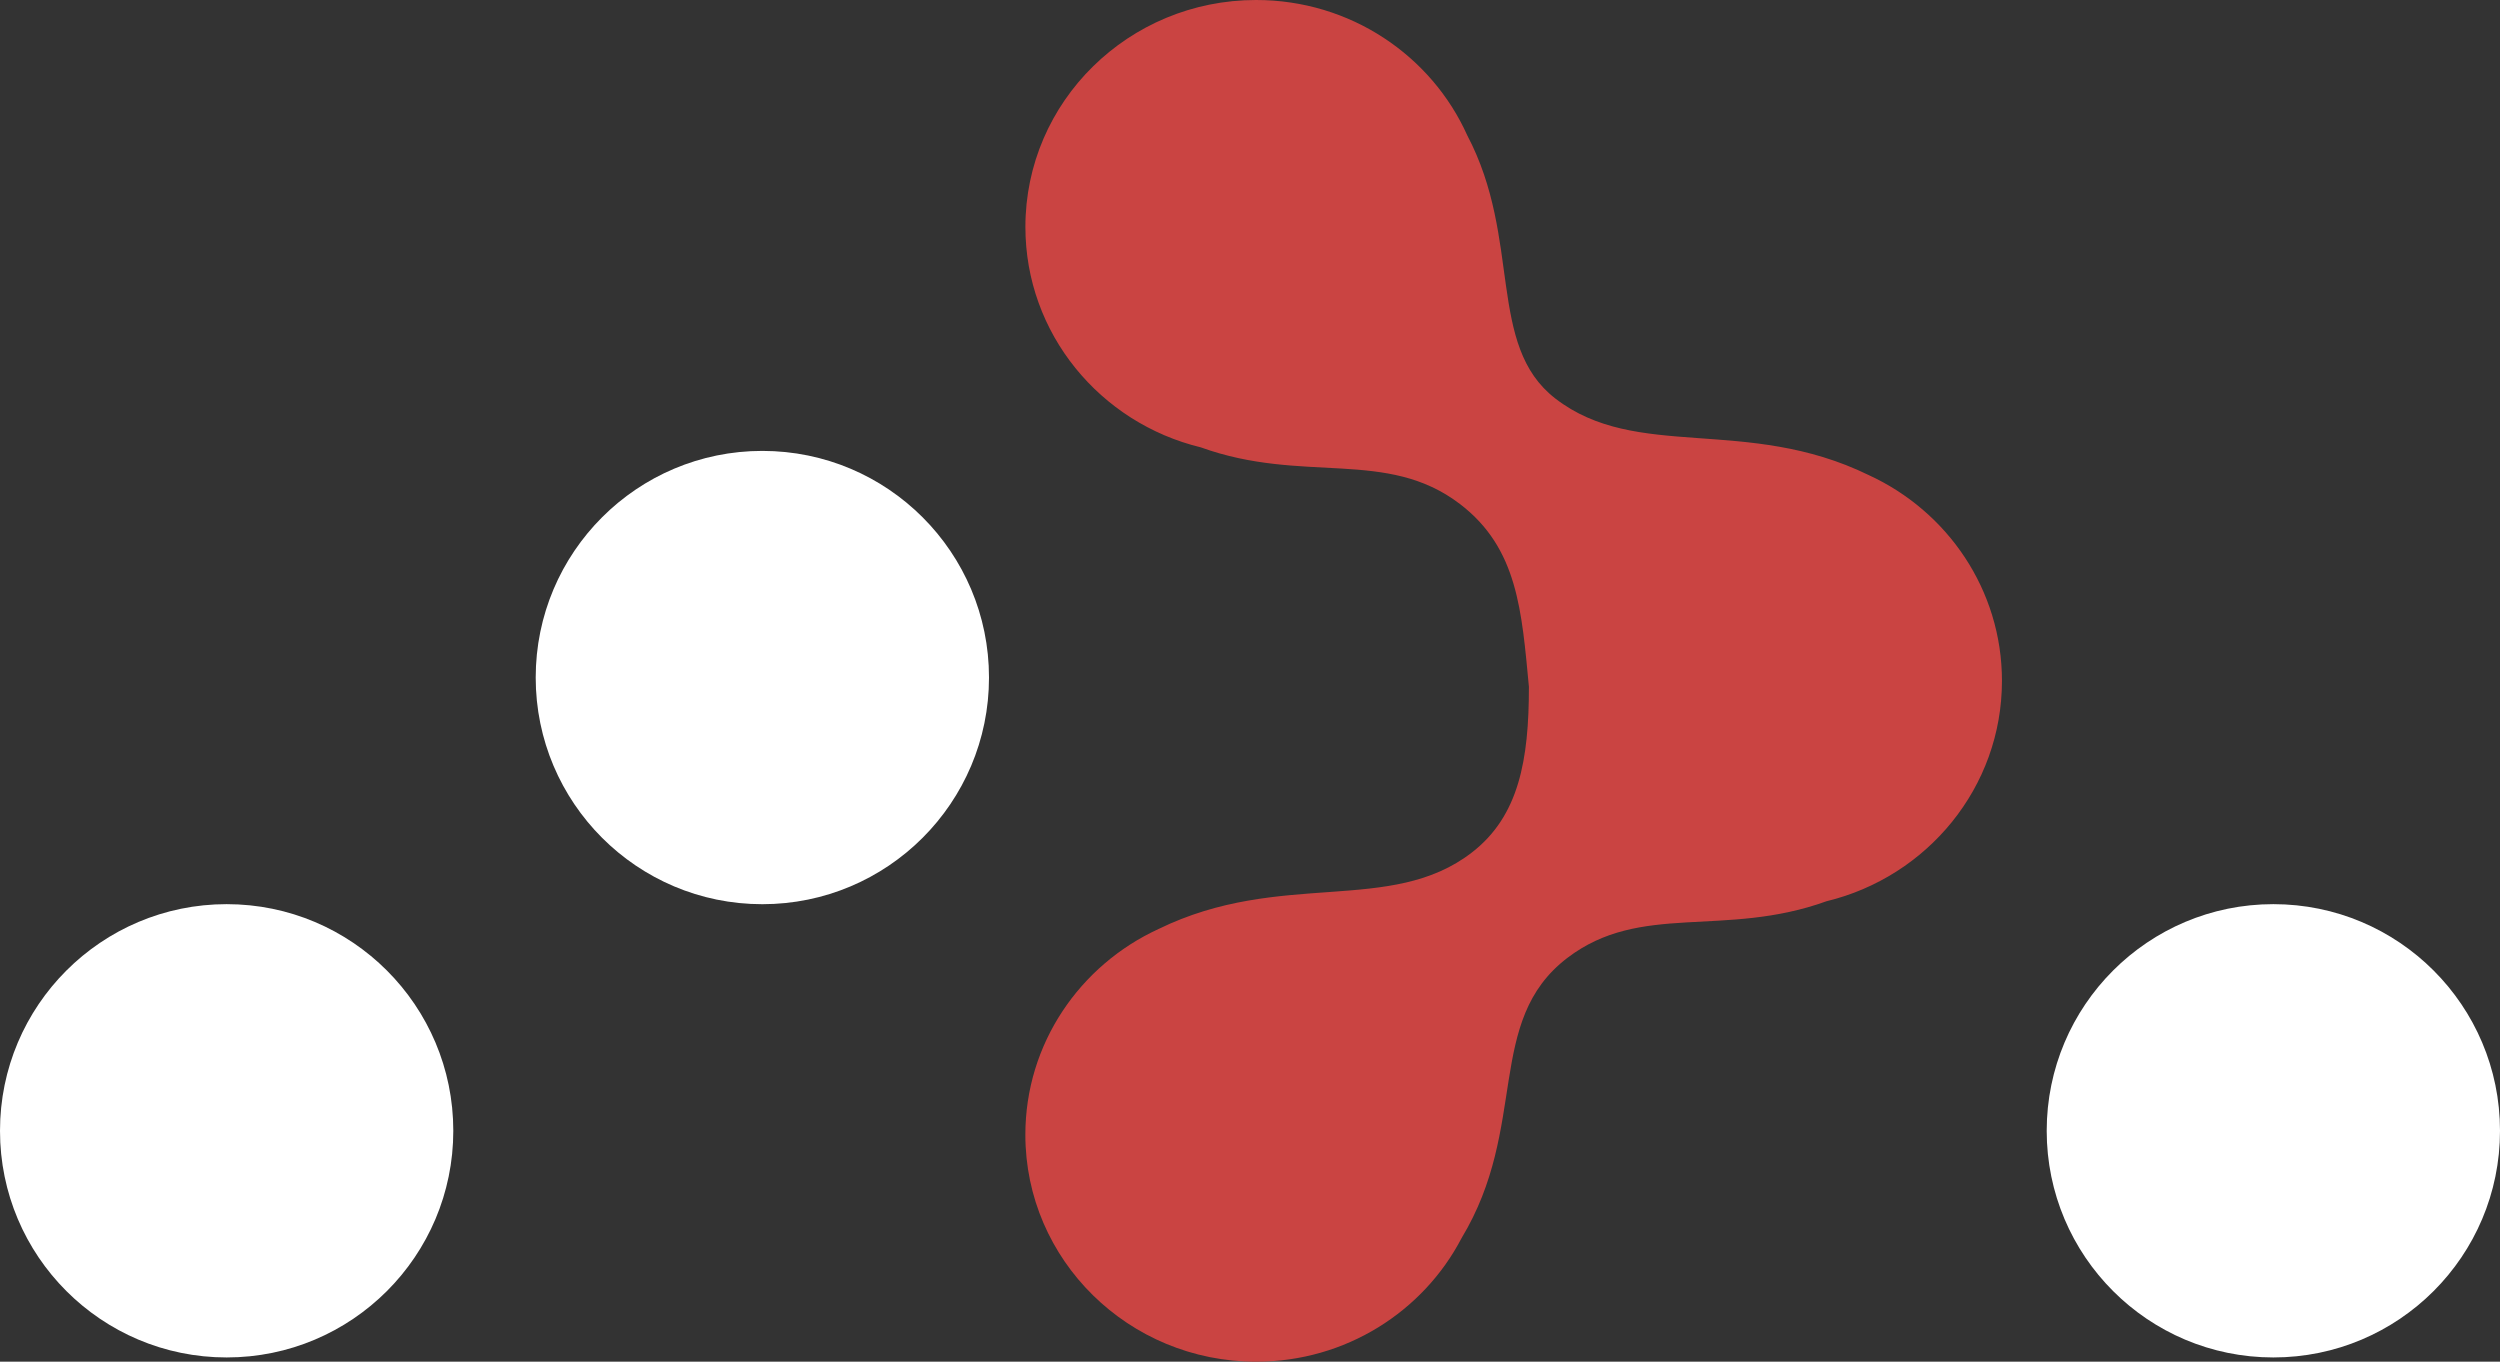 <?xml version="1.0" encoding="UTF-8" standalone="no"?>
<svg
   xmlns:dc="http://purl.org/dc/elements/1.1/"
   xmlns:cc="http://creativecommons.org/ns#"
   xmlns:rdf="http://www.w3.org/1999/02/22-rdf-syntax-ns#"
   xmlns:svg="http://www.w3.org/2000/svg"
   xmlns="http://www.w3.org/2000/svg"
   xmlns:sodipodi="http://sodipodi.sourceforge.net/DTD/sodipodi-0.dtd"
   xmlns:inkscape="http://www.inkscape.org/namespaces/inkscape"
   width="50"
   height="27.234"
   viewBox="0 0 50 27.234"
   version="1.1"
   preserveAspectRatio="xMidYMid"
   id="svg4505"
   sodipodi:docname="router.svg"
   inkscape:version="0.92.1 r15371">
  <rect x="0" y="0" width="50" height="27.234" fill="#333333" stroke="none"/>
  <defs
     id="defs4509" />
  <sodipodi:namedview
     pagecolor="#ffffff"
     bordercolor="#666666"
     borderopacity="1"
     objecttolerance="10"
     gridtolerance="10"
     guidetolerance="10"
     inkscape:pageopacity="0"
     inkscape:pageshadow="2"
     inkscape:window-width="1359"
     inkscape:window-height="671"
     id="namedview4507"
     showgrid="false"
     inkscape:zoom="2.265625"
     inkscape:cx="116.52414"
     inkscape:cy="-39.58407"
     inkscape:window-x="0"
     inkscape:window-y="0"
     inkscape:window-maximized="0"
     inkscape:current-layer="svg4505" />
  <g
     id="g5066">
    <path
       d="m 15.247,18.084 c 2.503,0 4.533,-2.029 4.533,-4.533 0,-2.503 -2.029,-4.533 -4.533,-4.533 -2.503,0 -4.533,2.029 -4.533,4.533 0,2.503 2.029,4.533 4.533,4.533 z M 4.533,27.149 c 2.503,0 4.533,-2.029 4.533,-4.533 0,-2.503 -2.029,-4.533 -4.533,-4.533 C 2.029,18.084 0,20.113 0,22.616 c 0,2.503 2.029,4.533 4.533,4.533 z m 40.934,0 C 47.971,27.149 50,25.12 50,22.616 c 0,-2.503 -2.029,-4.533 -4.533,-4.533 -2.503,0 -4.533,2.029 -4.533,4.533 0,2.503 2.029,4.533 4.533,4.533 z"
       id="path4499"
       inkscape:connector-curvature="0"
       style="fill:#ffffff;fill-opacity:1;stroke-width:0.195" />
    <path
       d="M 30.579,13.742 C 30.434,12.227 30.36,10.967 29.2,10.081 27.731,8.959 26.067,9.687 24.016,8.947 22.002,8.459 20.508,6.671 20.508,4.539 20.508,2.032 22.574,0 25.122,0 c 1.888,0 3.51,1.115 4.225,2.711 1.094,2.078 0.383,4.193 1.758,5.258 1.628,1.261 3.822,0.338 6.27,1.533 0.787,0.362 1.453,0.935 1.922,1.646 0.469,0.711 0.742,1.559 0.742,2.469 0,2.132 -1.494,3.92 -3.509,4.408 -2.05,0.74 -3.714,0.012 -5.184,1.134 -1.652,1.262 -0.768,3.372 -2.114,5.602 -0.764,1.468 -2.318,2.473 -4.11,2.473 -2.549,0 -4.615,-2.032 -4.615,-4.539 0,-1.821 1.09,-3.392 2.664,-4.115 2.448,-1.195 4.643,-0.271 6.27,-1.533 0.939,-0.728 1.137,-1.85 1.137,-3.306 z"
       id="path4501"
       inkscape:connector-curvature="0"
       style="fill:#ca4442;stroke-width:0.195;fill-opacity:1" />
  </g>
</svg>
